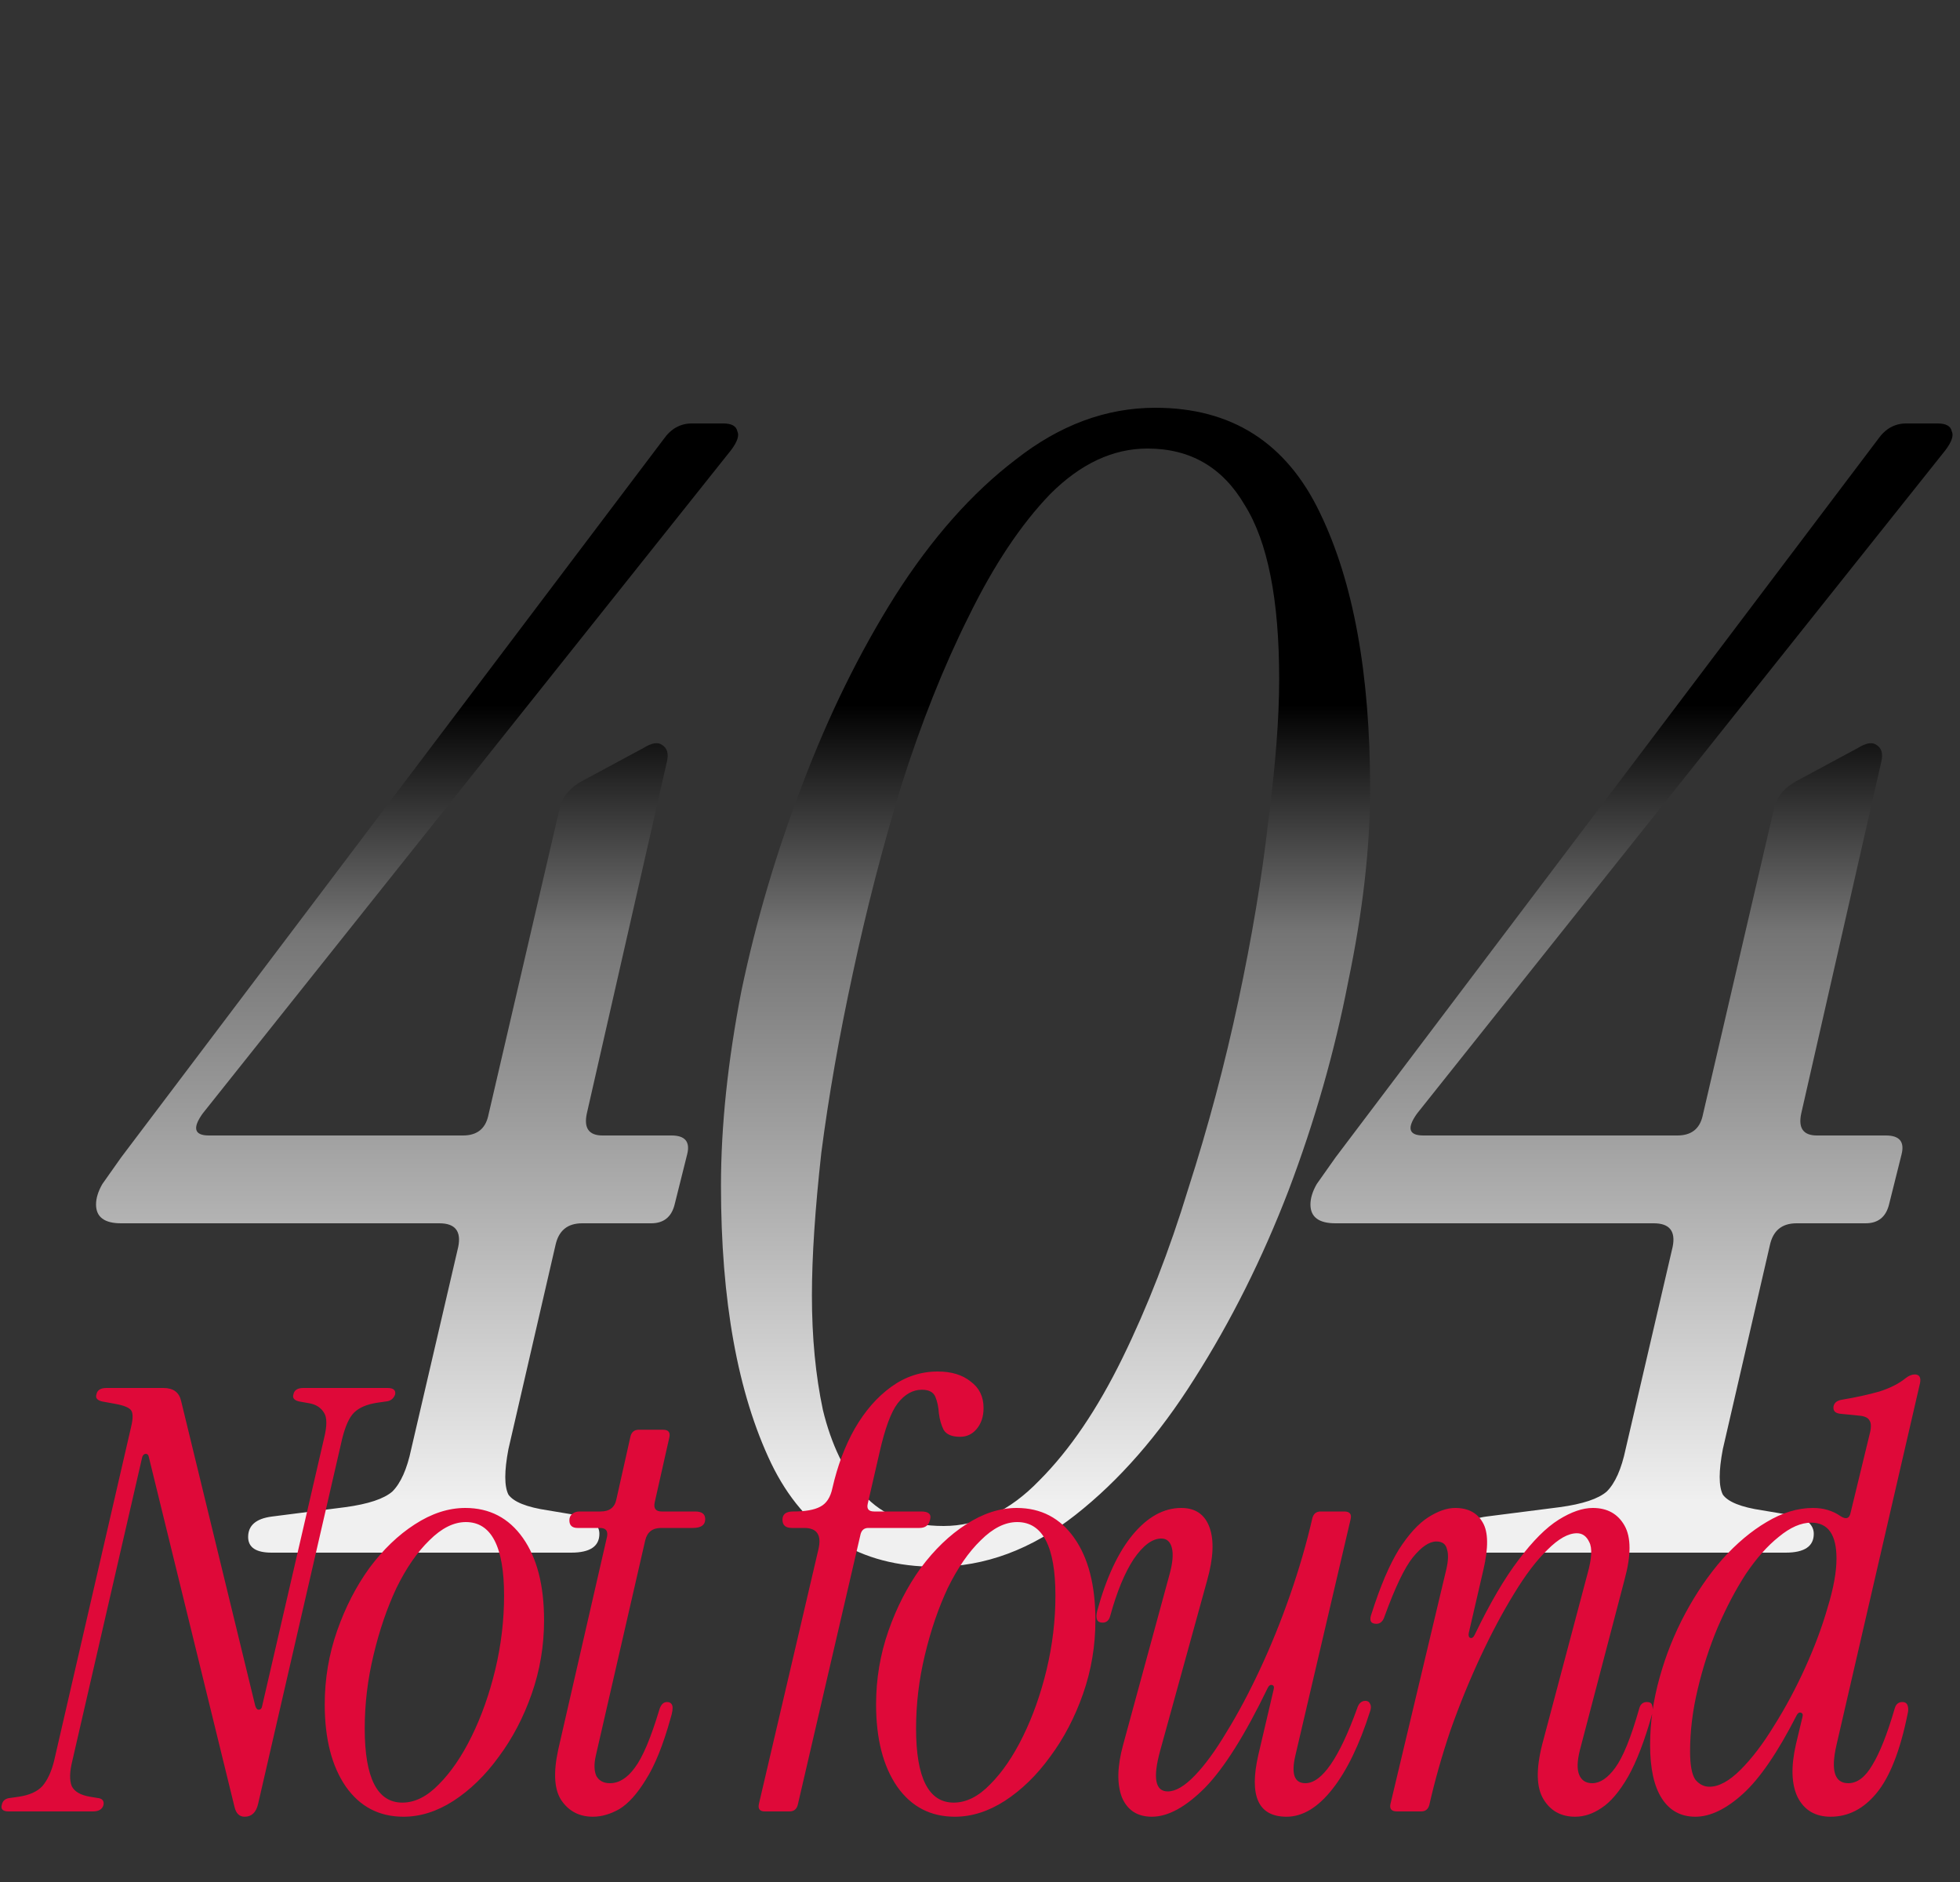 <svg width="500" height="480" viewBox="0 0 500 480" fill="none" xmlns="http://www.w3.org/2000/svg">
<rect x="0" y="0" width="500" height="480" fill="#333333" stroke="none"/>
<path d="M69.3 396C65.3 396 63.3 394.667 63.3 392C63.3 389.067 65.3 387.333 69.3 386.8L88.1 384.4C93.967 383.6 97.967 382.267 100.1 380.4C102.233 378.267 103.833 374.667 104.9 369.6L116.9 318C117.7 314 116.1 312 112.1 312H30.9C26.633 312 24.5 310.4 24.5 307.2C24.5 305.6 25.033 303.867 26.1 302C27.433 300.133 29.033 297.867 30.9 295.2L169.3 112C171.167 109.333 173.567 108 176.5 108H184.5C186.633 108 187.833 108.667 188.1 110C188.633 111.067 188.1 112.667 186.5 114.8L51.7 284C49.033 287.733 49.567 289.6 53.3 289.6H118.1C121.567 289.6 123.7 288 124.5 284.8L142.9 205.6C143.7 202.933 145.567 200.8 148.5 199.2L164.1 190.8C166.233 189.467 167.833 189.2 168.9 190C170.233 190.8 170.633 192.267 170.1 194.4L149.7 284C148.9 287.733 150.233 289.6 153.7 289.6H171.3C174.767 289.6 176.1 291.2 175.3 294.4L172.1 307.2C171.3 310.4 169.3 312 166.1 312H148.5C144.767 312 142.5 313.867 141.7 317.6L129.7 369.6C128.633 375.2 128.633 379.067 129.7 381.2C131.033 383.067 134.367 384.4 139.7 385.2L146.9 386.4C149.3 386.667 150.9 387.333 151.7 388.4C152.5 389.2 152.9 390.133 152.9 391.2C152.9 394.4 150.5 396 145.7 396H69.3ZM238.722 399.6C219.255 399.6 205.255 390.8 196.722 373.2C188.189 355.333 183.922 331.733 183.922 302.4C183.922 287.2 185.655 270.667 189.122 252.8C192.855 234.933 198.055 217.333 204.722 200C211.389 182.4 219.255 166.4 228.322 152C237.655 137.333 247.922 125.733 259.122 117.2C270.322 108.4 282.189 104 294.722 104C314.189 104 328.189 112.933 336.722 130.8C345.255 148.4 349.522 171.867 349.522 201.2C349.522 216.133 347.655 232.533 343.922 250.4C340.455 268.267 335.389 286 328.722 303.6C322.055 320.933 314.055 336.933 304.722 351.6C295.655 366 285.522 377.6 274.322 386.4C263.122 395.2 251.255 399.6 238.722 399.6ZM240.722 389.2C249.522 389.2 257.655 385.333 265.122 377.6C272.855 369.867 279.922 359.467 286.322 346.4C292.722 333.333 298.322 318.933 303.122 303.2C308.189 287.467 312.455 271.467 315.922 255.2C319.389 238.933 321.922 223.733 323.522 209.6C325.389 195.2 326.322 183.067 326.322 173.2C326.322 152.933 323.389 138.133 317.522 128.8C311.922 119.2 303.655 114.4 292.722 114.4C283.922 114.4 275.655 118.267 267.922 126C260.455 133.733 253.522 144.133 247.122 157.2C240.722 170 234.989 184.4 229.922 200.4C225.122 216.133 220.989 232.133 217.522 248.4C214.055 264.4 211.389 279.6 209.522 294C207.922 308.4 207.122 320.533 207.122 330.4C207.122 341.067 208.055 350.8 209.922 359.6C212.055 368.4 215.522 375.6 220.322 381.2C225.122 386.533 231.922 389.2 240.722 389.2ZM379.097 396C375.097 396 373.097 394.667 373.097 392C373.097 389.067 375.097 387.333 379.097 386.8L397.897 384.4C403.764 383.6 407.764 382.267 409.897 380.4C412.03 378.267 413.63 374.667 414.697 369.6L426.697 318C427.497 314 425.897 312 421.897 312H340.697C336.43 312 334.297 310.4 334.297 307.2C334.297 305.6 334.83 303.867 335.897 302C337.23 300.133 338.83 297.867 340.697 295.2L479.097 112C480.964 109.333 483.364 108 486.297 108H494.297C496.43 108 497.63 108.667 497.897 110C498.43 111.067 497.897 112.667 496.297 114.8L361.497 284C358.83 287.733 359.364 289.6 363.097 289.6H427.897C431.364 289.6 433.497 288 434.297 284.8L452.697 205.6C453.497 202.933 455.364 200.8 458.297 199.2L473.897 190.8C476.03 189.467 477.63 189.2 478.697 190C480.03 190.8 480.43 192.267 479.897 194.4L459.497 284C458.697 287.733 460.03 289.6 463.497 289.6H481.097C484.564 289.6 485.897 291.2 485.097 294.4L481.897 307.2C481.097 310.4 479.097 312 475.897 312H458.297C454.564 312 452.297 313.867 451.497 317.6L439.497 369.6C438.43 375.2 438.43 379.067 439.497 381.2C440.83 383.067 444.164 384.4 449.497 385.2L456.697 386.4C459.097 386.667 460.697 387.333 461.497 388.4C462.297 389.2 462.697 390.133 462.697 391.2C462.697 394.4 460.297 396 455.497 396H379.097Z" fill="url(#paint0_linear_119_14)"/>
<path d="M62.4 463.35C61.1 463.35 60.25 462.55 59.85 460.95L37.95 371.55C37.85 371.05 37.6 370.8 37.2 370.8C36.8 370.8 36.5 371.05 36.3 371.55L18.45 449.1C17.75 451.9 17.7 454.05 18.3 455.55C19 456.95 20.55 457.85 22.95 458.25L24.75 458.55C26.05 458.65 26.6 459.25 26.4 460.35C26.1 461.45 25.2 462 23.7 462H2.25C0.75 462 0.15 461.45 0.45 460.35C0.65 459.25 1.4 458.65 2.7 458.55L4.8 458.25C7.5 457.85 9.5 456.95 10.8 455.55C12.1 454.05 13.1 451.9 13.8 449.1L33.45 363.9C33.95 361.8 33.95 360.4 33.45 359.7C32.95 359 31.6 358.45 29.4 358.05L26.1 357.45C24.8 357.15 24.3 356.55 24.6 355.65C24.8 354.55 25.65 354 27.15 354H41.7C44.2 354 45.7 355.1 46.2 357.3L65.1 435C65.3 435.7 65.6 436.05 66 436.05C66.5 436.05 66.8 435.7 66.9 435L82.65 366.9C83.45 363.7 83.45 361.5 82.65 360.3C81.85 359 80.6 358.2 78.9 357.9L76.35 357.45C75.05 357.15 74.55 356.55 74.85 355.65C75.05 354.55 75.9 354 77.4 354H98.85C100.35 354 101 354.55 100.8 355.65C100.4 356.75 99.6 357.35 98.4 357.45L96.3 357.75C93.6 358.15 91.6 359 90.3 360.3C89.1 361.5 88.1 363.7 87.3 366.9L65.85 460.05C65.35 462.25 64.2 463.35 62.4 463.35ZM102.941 463.35C96.741 463.35 91.841 460.8 88.241 455.7C84.641 450.5 82.841 443.5 82.841 434.7C82.841 428.2 83.891 421.95 85.991 415.95C88.091 409.95 90.841 404.6 94.241 399.9C97.741 395.2 101.591 391.5 105.791 388.8C110.091 386 114.391 384.6 118.691 384.6C124.891 384.6 129.791 387.15 133.391 392.25C136.991 397.35 138.791 404.35 138.791 413.25C138.791 419.75 137.741 426 135.641 432C133.541 438 130.741 443.35 127.241 448.05C123.841 452.75 119.991 456.5 115.691 459.3C111.491 462 107.241 463.35 102.941 463.35ZM102.641 459.75C105.841 459.75 108.941 458.2 111.941 455.1C115.041 452 117.841 447.9 120.341 442.8C122.841 437.7 124.841 432.05 126.341 425.85C127.841 419.55 128.591 413.25 128.591 406.95C128.591 394.45 125.341 388.2 118.841 388.2C115.741 388.2 112.641 389.75 109.541 392.85C106.441 395.85 103.641 399.9 101.141 405C98.741 410.1 96.791 415.8 95.291 422.1C93.791 428.3 93.041 434.55 93.041 440.85C93.041 453.45 96.241 459.75 102.641 459.75ZM151.25 463.35C147.85 463.35 145.2 462 143.3 459.3C141.4 456.6 141.1 452.25 142.4 446.25L154.85 391.95C155.15 390.45 154.55 389.7 153.05 389.7H147.35C145.95 389.7 145.25 389.05 145.25 387.75C145.25 387.05 145.5 386.5 146 386.1C146.5 385.7 147.1 385.5 147.8 385.5H153.2C155.5 385.5 156.85 384.45 157.25 382.35L160.85 366.3C161.15 365.2 161.85 364.65 162.95 364.65H169.1C170.5 364.65 171.05 365.3 170.75 366.6L167 383.25C166.7 384.75 167.3 385.5 168.8 385.5H177.35C179.05 385.5 179.9 386.15 179.9 387.45C179.9 388.95 178.85 389.7 176.75 389.7H168.65C166.45 389.7 165.1 390.75 164.6 392.85L152 447.75C151.5 449.95 151.55 451.7 152.15 453C152.85 454.2 154 454.8 155.6 454.8C157.9 454.8 160 453.5 161.9 450.9C163.9 448.3 166 443.35 168.2 436.05C168.6 434.75 169.25 434.1 170.15 434.1C170.85 434.1 171.3 434.4 171.5 435C171.7 435.6 171.55 436.7 171.05 438.3C169.15 445.1 167.05 450.3 164.75 453.9C162.55 457.5 160.3 460 158 461.4C155.7 462.7 153.45 463.35 151.25 463.35ZM195.108 462C193.808 462 193.308 461.35 193.608 460.05L208.758 395.25C209.658 391.55 208.458 389.7 205.158 389.7H202.008C200.408 389.7 199.608 389 199.608 387.6C199.608 386.2 200.508 385.5 202.308 385.5C205.408 385.5 207.708 385.1 209.208 384.3C210.808 383.5 211.858 381.9 212.358 379.5C213.658 373.8 215.558 368.75 218.058 364.35C220.658 359.85 223.758 356.3 227.358 353.7C230.958 351.1 234.908 349.8 239.208 349.8C242.708 349.8 245.508 350.65 247.608 352.35C249.808 353.95 250.908 356.2 250.908 359.1C250.908 361.3 250.308 363.1 249.108 364.5C248.008 365.8 246.608 366.45 244.908 366.45C242.808 366.45 241.408 365.85 240.708 364.65C240.108 363.45 239.708 362.05 239.508 360.45C239.408 358.85 239.108 357.45 238.608 356.25C238.108 355.05 236.958 354.45 235.158 354.45C232.858 354.45 230.808 355.6 229.008 357.9C227.308 360.1 225.758 364.3 224.358 370.5L221.358 383.55C221.058 384.85 221.608 385.5 223.008 385.5H235.008C236.908 385.5 237.658 386.2 237.258 387.6C236.958 389 236.058 389.7 234.558 389.7H221.508C220.508 389.7 219.858 390.2 219.558 391.2L203.508 460.35C203.208 461.45 202.508 462 201.408 462H195.108ZM243.59 463.35C237.39 463.35 232.49 460.8 228.89 455.7C225.29 450.5 223.49 443.5 223.49 434.7C223.49 428.2 224.54 421.95 226.64 415.95C228.74 409.95 231.49 404.6 234.89 399.9C238.39 395.2 242.24 391.5 246.44 388.8C250.74 386 255.04 384.6 259.34 384.6C265.54 384.6 270.44 387.15 274.04 392.25C277.64 397.35 279.44 404.35 279.44 413.25C279.44 419.75 278.39 426 276.29 432C274.19 438 271.39 443.35 267.89 448.05C264.49 452.75 260.64 456.5 256.34 459.3C252.14 462 247.89 463.35 243.59 463.35ZM243.29 459.75C246.49 459.75 249.59 458.2 252.59 455.1C255.69 452 258.49 447.9 260.99 442.8C263.49 437.7 265.49 432.05 266.99 425.85C268.49 419.55 269.24 413.25 269.24 406.95C269.24 394.45 265.99 388.2 259.49 388.2C256.39 388.2 253.29 389.75 250.19 392.85C247.09 395.85 244.29 399.9 241.79 405C239.39 410.1 237.44 415.8 235.94 422.1C234.44 428.3 233.69 434.55 233.69 440.85C233.69 453.45 236.89 459.75 243.29 459.75ZM293.849 463.35C290.149 463.35 287.599 461.7 286.199 458.4C284.899 455 284.999 450.55 286.499 445.05L298.349 401.55C299.149 398.65 299.349 396.4 298.949 394.8C298.549 393.2 297.649 392.4 296.249 392.4C293.949 392.4 291.599 394.15 289.199 397.65C286.899 401.15 284.899 406 283.199 412.2C282.899 413.3 282.249 413.85 281.249 413.85C279.849 413.85 279.399 412.85 279.899 410.85C282.199 402.45 285.199 396 288.899 391.5C292.699 386.9 296.849 384.6 301.349 384.6C304.949 384.6 307.349 386.25 308.549 389.55C309.749 392.85 309.549 397.35 307.949 403.05L295.949 446.55C294.049 453.45 294.699 456.9 297.899 456.9C299.899 456.9 302.199 455.55 304.799 452.85C307.399 450.15 310.099 446.45 312.899 441.75C315.799 437.05 318.649 431.7 321.449 425.7C324.249 419.7 326.799 413.4 329.099 406.8C331.399 400.2 333.299 393.65 334.799 387.15C335.099 386.05 335.799 385.5 336.899 385.5H342.899C344.299 385.5 344.849 386.15 344.549 387.45L330.449 447.75C329.349 452.45 330.199 454.8 332.999 454.8C337.199 454.8 341.599 448.45 346.199 435.75C346.599 434.45 347.299 433.8 348.299 433.8C348.899 433.8 349.299 434.05 349.499 434.55C349.799 435.05 349.799 435.7 349.499 436.5C346.799 445 343.599 451.6 339.899 456.3C336.199 461 332.299 463.35 328.199 463.35C320.999 463.35 318.599 458.1 320.999 447.6L324.899 430.95C325.099 430.25 324.949 429.85 324.449 429.75C324.049 429.65 323.699 429.9 323.399 430.5C317.599 442.5 312.249 451 307.349 456C302.449 460.9 297.949 463.35 293.849 463.35ZM354.721 460.05L368.971 400.2C369.471 398 369.521 396.3 369.121 395.1C368.821 393.8 367.921 393.15 366.421 393.15C364.621 393.15 362.621 394.5 360.421 397.2C358.321 399.8 355.921 404.8 353.221 412.2C352.821 413.5 352.121 414.15 351.121 414.15C349.621 414.15 349.221 413.25 349.921 411.45C352.121 404.55 354.421 399.15 356.821 395.25C359.321 391.35 361.821 388.6 364.321 387C366.821 385.4 369.121 384.6 371.221 384.6C374.521 384.6 376.871 385.85 378.271 388.35C379.671 390.75 379.721 394.75 378.421 400.35L374.671 416.55C374.571 417.25 374.721 417.65 375.121 417.75C375.521 417.85 375.871 417.6 376.171 417C380.071 408.9 383.821 402.5 387.421 397.8C391.021 393 394.421 389.6 397.621 387.6C400.821 385.6 403.721 384.6 406.321 384.6C410.021 384.6 412.721 386.1 414.421 389.1C416.121 392.1 416.121 396.7 414.421 402.9L403.021 446.4C402.321 449.2 402.271 451.3 402.871 452.7C403.471 454.1 404.571 454.8 406.171 454.8C408.171 454.8 410.121 453.5 412.021 450.9C414.021 448.2 416.071 443.15 418.171 435.75C418.471 434.65 419.121 434.1 420.121 434.1C420.921 434.1 421.371 434.4 421.471 435C421.671 435.6 421.671 436.3 421.471 437.1C419.571 443.9 417.521 449.25 415.321 453.15C413.121 456.95 410.871 459.6 408.571 461.1C406.371 462.6 404.121 463.35 401.821 463.35C398.221 463.35 395.521 461.85 393.721 458.85C391.921 455.85 391.821 451.2 393.421 444.9L404.971 401.4C406.071 397.5 406.221 394.8 405.421 393.3C404.721 391.8 403.671 391.05 402.271 391.05C400.071 391.05 397.571 392.45 394.771 395.25C391.971 397.95 389.121 401.7 386.221 406.5C383.321 411.2 380.471 416.55 377.671 422.55C374.871 428.55 372.321 434.8 370.021 441.3C367.821 447.8 366.021 454.15 364.621 460.35C364.321 461.45 363.621 462 362.521 462H356.371C354.971 462 354.421 461.35 354.721 460.05ZM432.493 463.35C428.793 463.35 425.943 461.8 423.943 458.7C421.943 455.6 420.943 451.05 420.943 445.05C420.943 439.35 421.743 433.65 423.343 427.95C424.943 422.15 427.143 416.65 429.943 411.45C432.743 406.25 435.893 401.65 439.393 397.65C442.993 393.65 446.743 390.5 450.643 388.2C454.643 385.8 458.593 384.6 462.493 384.6C465.193 384.6 467.543 385.3 469.543 386.7C470.943 387.6 471.793 387.3 472.093 385.8L476.893 366C477.393 364.2 477.393 362.95 476.893 362.25C476.493 361.55 475.593 361.15 474.193 361.05L469.693 360.6C468.193 360.5 467.543 359.85 467.743 358.65C467.943 357.75 468.643 357.2 469.843 357C473.443 356.4 476.643 355.7 479.443 354.9C482.243 354 484.493 352.85 486.193 351.45C486.993 350.85 487.743 350.55 488.443 350.55C489.643 350.55 490.093 351.3 489.793 352.8L468.493 445.05C466.993 451.55 467.993 454.8 471.493 454.8C473.793 454.8 475.843 453.25 477.643 450.15C479.543 447.05 481.443 442.25 483.343 435.75C483.643 434.65 484.293 434.1 485.293 434.1C485.993 434.1 486.443 434.4 486.643 435C486.843 435.6 486.843 436.3 486.643 437.1C484.743 446.5 482.093 453.25 478.693 457.35C475.393 461.35 471.493 463.35 466.993 463.35C463.093 463.35 460.293 461.7 458.593 458.4C456.993 455.1 456.843 450.6 458.143 444.9L459.793 438C459.993 437.3 459.843 436.9 459.343 436.8C458.943 436.7 458.593 436.95 458.293 437.55C453.493 446.95 448.943 453.6 444.643 457.5C440.343 461.4 436.293 463.35 432.493 463.35ZM436.093 455.7C438.493 455.7 441.143 454.25 444.043 451.35C446.943 448.45 449.793 444.7 452.593 440.1C455.493 435.5 458.143 430.55 460.543 425.25C462.943 419.95 464.843 414.85 466.243 409.95C467.743 405.05 468.493 400.9 468.493 397.5C468.493 391.4 466.343 388.35 462.043 388.35C459.443 388.35 456.693 389.55 453.793 391.95C450.893 394.25 448.093 397.4 445.393 401.4C442.793 405.4 440.393 409.95 438.193 415.05C436.093 420.05 434.393 425.3 433.093 430.8C431.793 436.2 431.143 441.5 431.143 446.7C431.143 450.2 431.593 452.6 432.493 453.9C433.493 455.1 434.693 455.7 436.093 455.7Z" fill="#DF0939"/>
<defs>
<linearGradient id="paint0_linear_119_14" x1="261.3" y1="0" x2="261.3" y2="415" gradientUnits="userSpaceOnUse">
<stop offset="0.433"/>
<stop offset="0.572" stop-color="#747474"/>
<stop offset="0.923" stop-color="#F0F0F0"/>
</linearGradient>
</defs>
</svg>
